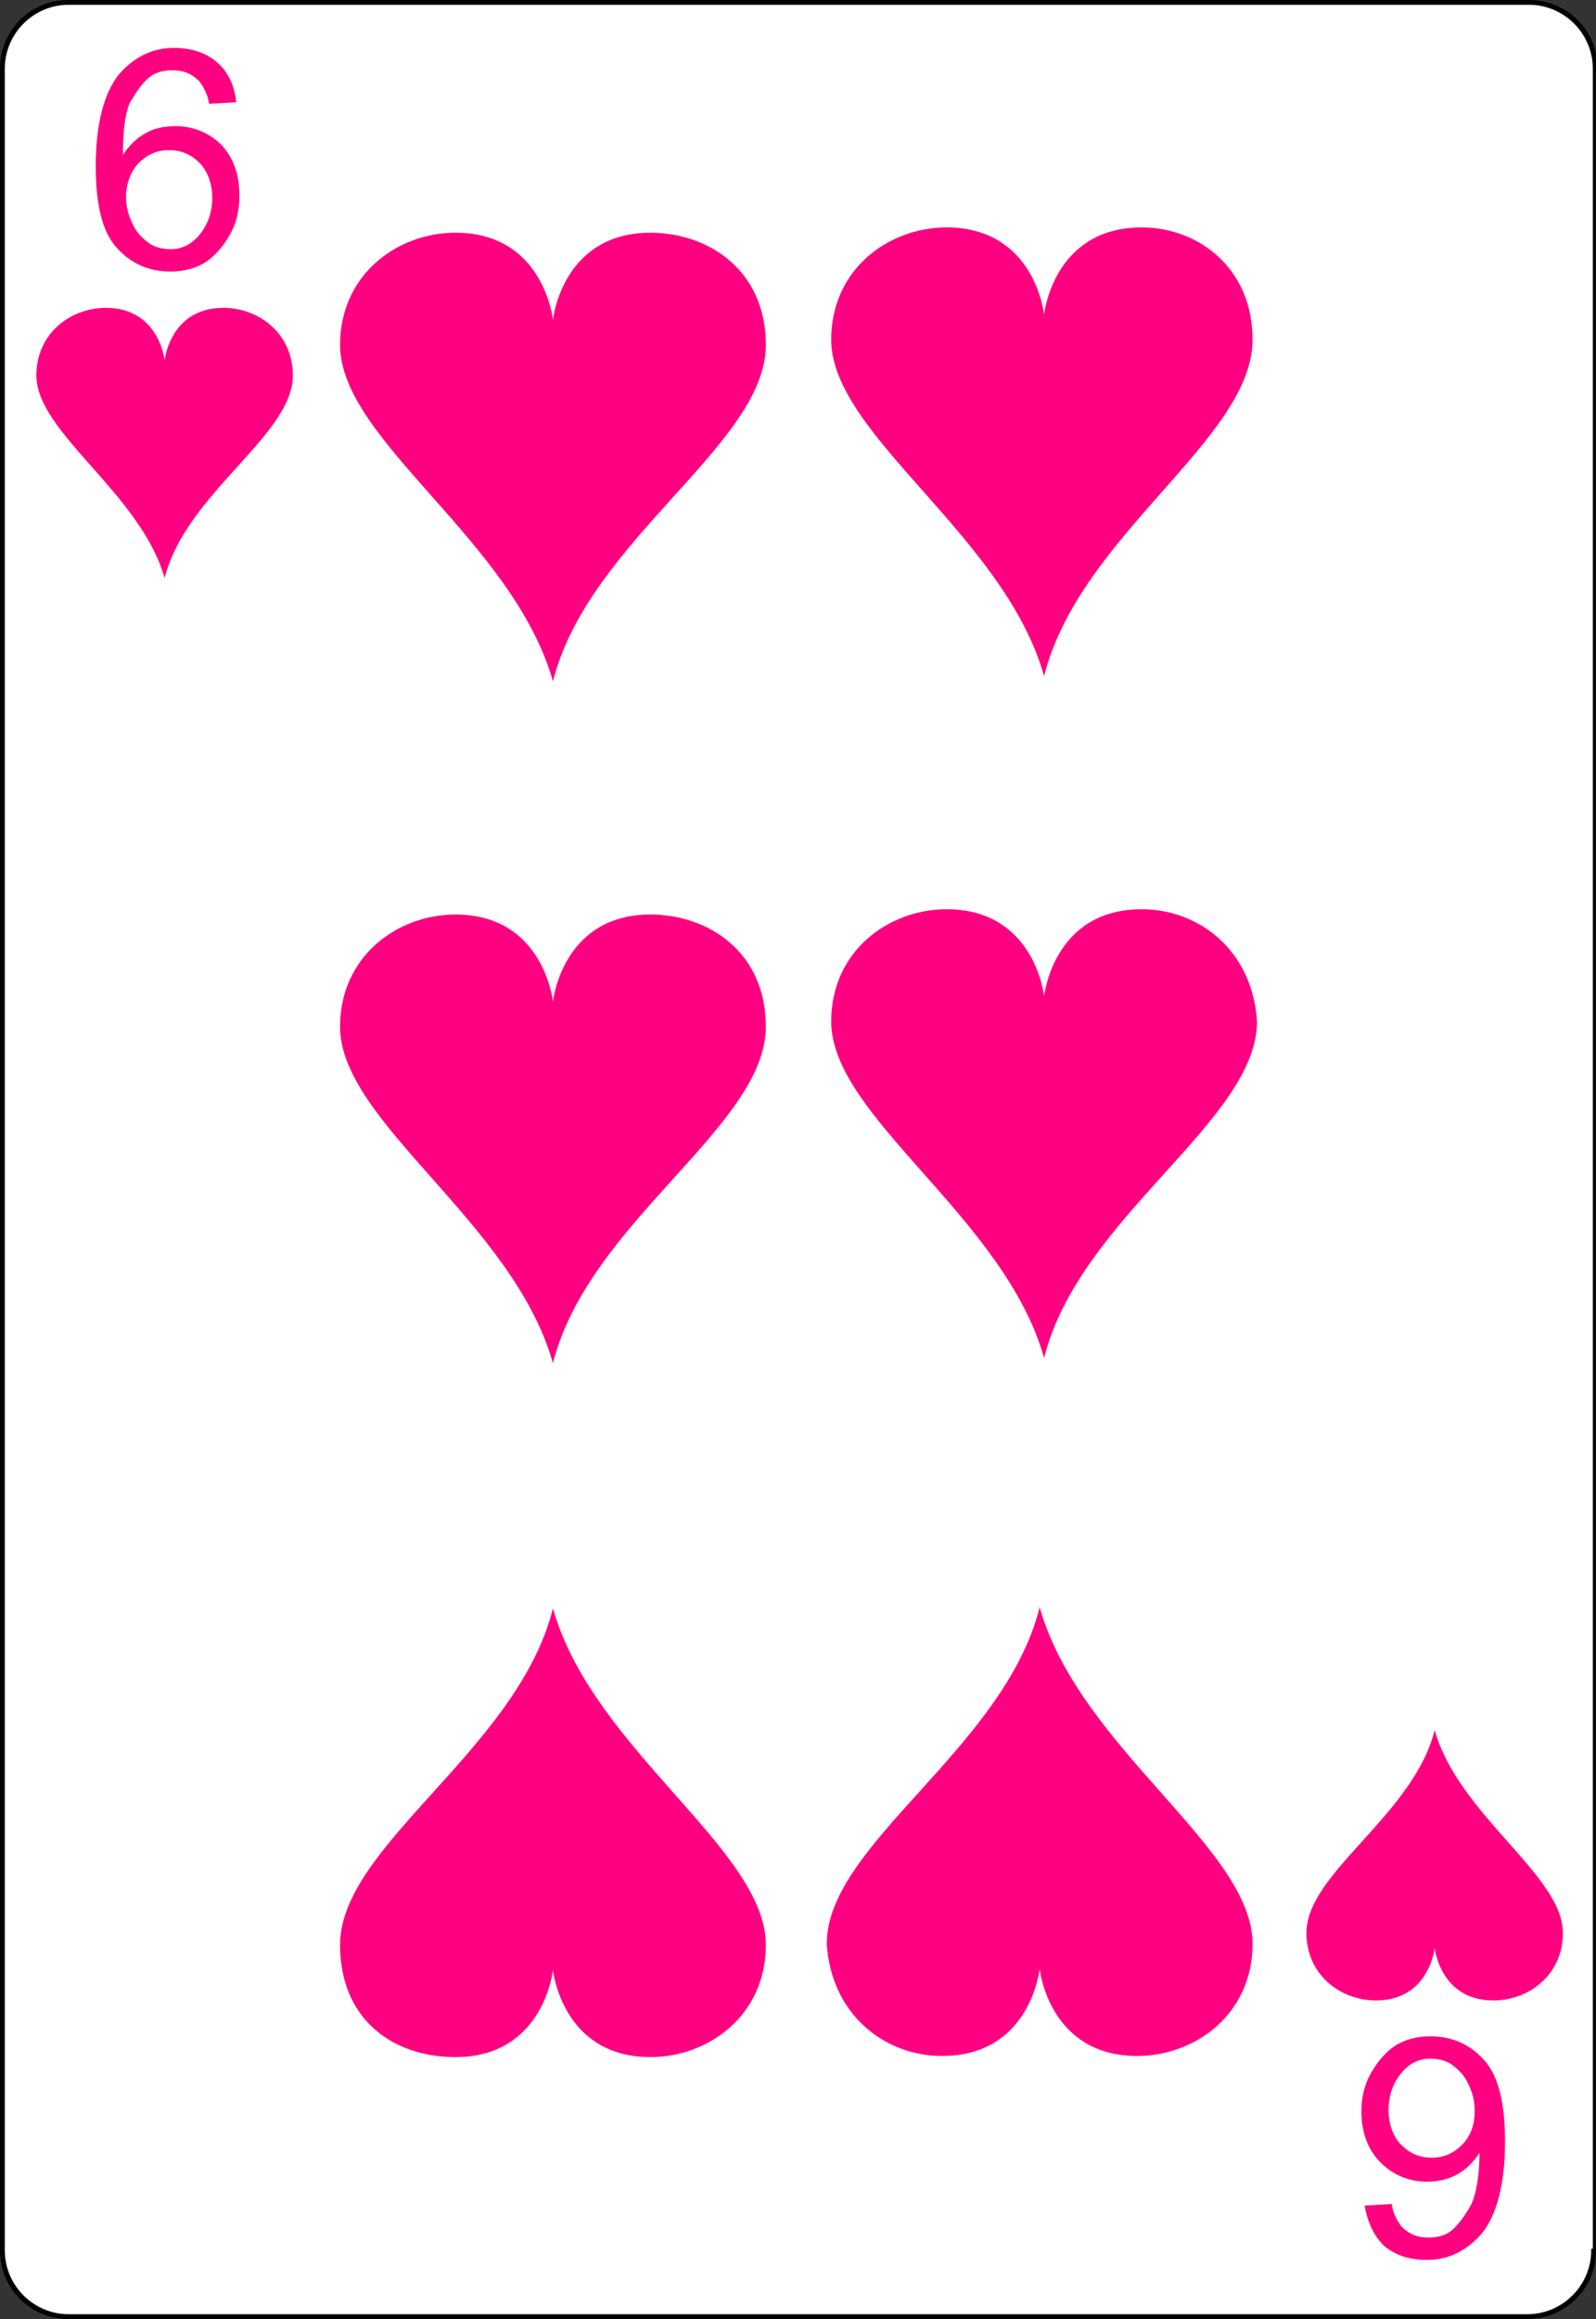 <?xml version="1.0" encoding="utf-8"?>
<!-- Generator: Adobe Illustrator 22.0.0, SVG Export Plug-In . SVG Version: 6.00 Build 0)  -->
<svg version="1.1"
	 id="svg2" inkscape:export-filename="/home/byron/art/cards/final/PNGs/6_of_hearts.png" inkscape:export-xdpi="215.44792" inkscape:export-ydpi="215.44792" inkscape:version="0.48.0 r9654" sodipodi:docname="6_of_hearts.svg" xmlns:cc="http://creativecommons.org/ns#" xmlns:dc="http://purl.org/dc/elements/1.1/" xmlns:inkscape="http://www.inkscape.org/namespaces/inkscape" xmlns:rdf="http://www.w3.org/1999/02/22-rdf-syntax-ns#" xmlns:sodipodi="http://sodipodi.sourceforge.net/DTD/sodipodi-0.dtd" xmlns:svg="http://www.w3.org/2000/svg"
	 xmlns="http://www.w3.org/2000/svg" xmlns:xlink="http://www.w3.org/1999/xlink" x="0px" y="0px" viewBox="0 0 100 145.2"
	 style="enable-background:new 0 0 100 145.2;" xml:space="preserve" height="145.2px" width="100px">
<rect x="0" y="0" width="100" height="145.2" fill="#333333" stroke="none"/>
<style type="text/css">
	.st0{fill:#FFFFFF;}
	.st1{enable-background:new    ;}
	.st2{fill:#FF0080;}
</style>
<sodipodi:namedview  bordercolor="#666666" borderopacity="1" gridtolerance="10" guidetolerance="10" id="namedview39" inkscape:current-layer="svg2" inkscape:cx="-28.405554" inkscape:cy="147.27218" inkscape:pageopacity="0" inkscape:pageshadow="2" inkscape:window-height="977" inkscape:window-maximized="1" inkscape:window-width="1680" inkscape:window-x="0" inkscape:window-y="25" inkscape:zoom="1.7208768" objecttolerance="10" pagecolor="#ffffff" showgrid="false">
	</sodipodi:namedview>
<g id="Layer_x0020_1">
	<g id="path5">
		<path class="st0" d="M99.8,140.9c0,2.3-1.9,4.1-4.1,4.1H4.3c-2.3,0-4.1-1.9-4.1-4.1V4.3C0.1,2,2,0.1,4.3,0.1h91.5
			c2.3,0,4.1,1.9,4.1,4.1L99.8,140.9L99.8,140.9z"/>
		<path d="M95.7,145.2H4.3c-2.4,0-4.3-1.9-4.3-4.3V4.3C0,1.9,1.9,0,4.3,0h91.5c2.4,0,4.3,1.9,4.3,4.3v136.8H100
			C99.9,143.4,98,145.2,95.7,145.2z M4.3,0.3c-2.2,0-4,1.8-4,4v136.6c0,2.2,1.8,4,4,4h91.4c2.2,0,4-1.8,4-4v-0.1h0.1V4.3
			c0-2.2-1.8-4-4-4H4.3z"/>
	</g>
	<g id="g7">
		<g id="g9">
		</g>
	</g>
	<g id="g15">
	</g>
	<g id="g19">
	</g>
	<g id="g23">
		<g id="g25">
		</g>
	</g>
	<g id="g31">
		<g id="g33">
		</g>
	</g>
</g>
<g class="st1">
	<path class="st2" d="M14.8,6.4l-1.7,0.1c-0.1-0.7-0.4-1.1-0.6-1.4c-0.5-0.5-1-0.7-1.7-0.7c-0.5,0-1,0.1-1.4,0.4
		c-0.5,0.4-0.9,1-1.3,1.7C7.8,7.3,7.7,8.4,7.7,9.7c0.4-0.6,0.9-1.1,1.5-1.4C9.7,8,10.4,7.9,11,7.9c1.1,0,2.1,0.4,2.9,1.2
		C14.7,10,15,11,15,12.3c0,0.9-0.2,1.7-0.6,2.4c-0.4,0.7-0.9,1.3-1.5,1.7c-0.6,0.4-1.4,0.6-2.2,0.6c-1.4,0-2.5-0.5-3.4-1.5
		c-0.9-1-1.3-2.7-1.3-5.1c0-2.6,0.5-4.6,1.5-5.8c0.9-1,2-1.6,3.4-1.6c1.1,0,2,0.3,2.7,0.9C14.3,4.5,14.7,5.4,14.8,6.4z M7.9,12.3
		c0,0.6,0.1,1.1,0.4,1.7c0.2,0.5,0.6,0.9,1,1.2c0.4,0.3,0.9,0.4,1.4,0.4c0.7,0,1.3-0.3,1.8-0.9c0.5-0.6,0.8-1.4,0.8-2.3
		c0-0.9-0.3-1.7-0.8-2.2c-0.5-0.5-1.1-0.8-1.9-0.8c-0.8,0-1.4,0.3-1.9,0.8C8.2,10.7,7.9,11.5,7.9,12.3z"/>
</g>
<g id="layer1-9-6" transform="matrix(1.674,0,0,1.567,17.178,46.385)">
	<g id="hl-8">
		<path inkscape:connector-curvature="0" sodipodi:nodetypes="scsscss" class="st2" d="M-1.9-17.3c-2,0-2.2,2.1-2.2,2.1
			s-0.2-2.1-2.2-2.1c-1.3,0-2.6,1-2.6,2.7c0,2.3,3.9,4.7,4.8,8.1c0.8-3.4,4.8-5.7,4.8-8.1C0.7-16.3-0.6-17.3-1.9-17.3z"/>
	</g>
</g>
<g class="st1">
	<path class="st2" d="M85.5,138.1l1.7-0.1c0.1,0.7,0.4,1.1,0.6,1.4c0.5,0.5,1,0.7,1.7,0.7c0.5,0,1-0.1,1.4-0.4
		c0.5-0.4,0.9-1,1.3-1.7c0.3-0.7,0.5-1.8,0.5-3.2c-0.4,0.6-0.9,1.1-1.5,1.4c-0.6,0.3-1.2,0.4-1.8,0.4c-1.1,0-2.1-0.4-2.9-1.2
		c-0.8-0.8-1.2-1.9-1.2-3.2c0-0.9,0.2-1.7,0.6-2.4c0.4-0.7,0.9-1.3,1.5-1.7c0.6-0.4,1.4-0.6,2.2-0.6c1.4,0,2.5,0.5,3.4,1.5
		c0.9,1,1.3,2.7,1.3,5.1c0,2.6-0.5,4.6-1.5,5.8c-0.9,1-2,1.6-3.4,1.6c-1.1,0-2-0.3-2.7-0.9C86.1,140,85.7,139.2,85.5,138.1z
		 M92.4,132.2c0-0.6-0.1-1.1-0.4-1.7c-0.2-0.5-0.6-0.9-1-1.2c-0.4-0.3-0.9-0.4-1.4-0.4c-0.7,0-1.3,0.3-1.8,0.9
		c-0.5,0.6-0.8,1.4-0.8,2.3c0,0.9,0.3,1.7,0.8,2.2c0.5,0.5,1.1,0.8,1.9,0.8c0.8,0,1.4-0.3,1.9-0.8C92.1,133.8,92.4,133.1,92.4,132.2
		z"/>
</g>
<g id="layer1-9-6-5" transform="matrix(-1.674,0,0,-1.567,150.156,195.143)">
	<g id="hl-8-1">
		<path inkscape:connector-curvature="0" sodipodi:nodetypes="scsscss" class="st2" d="M38.2,44.6c-2,0-2.2,2.1-2.2,2.1
			s-0.2-2.1-2.2-2.1c-1.3,0-2.6,1-2.6,2.7c0,2.3,3.9,4.7,4.8,8.1c0.8-3.4,4.8-5.7,4.8-8.1C40.8,45.6,39.5,44.6,38.2,44.6z"/>
	</g>
</g>
<g id="layer1-9-6-8" transform="matrix(2.779,0,0,2.601,57.712,47.604)">
	<g id="hl-8-8">
		<path inkscape:connector-curvature="0" sodipodi:nodetypes="scsscss" class="st2" d="M-6.1-12.7c-2,0-2.2,2.1-2.2,2.1
			s-0.2-2.1-2.2-2.1c-1.3,0-2.6,1-2.6,2.7c0,2.3,3.9,4.7,4.8,8.1c0.8-3.4,4.8-5.7,4.8-8.1C-3.5-11.8-4.8-12.7-6.1-12.7z"/>
	</g>
</g>
<g id="layer1-9-6-8-9" transform="matrix(-2.779,0,0,-2.601,57.712,192.006)">
	<g id="hl-8-8-5">
		<path inkscape:connector-curvature="0" sodipodi:nodetypes="scsscss" class="st2" d="M10.5,24.3c-2,0-2.2,2.1-2.2,2.1
			s-0.2-2.1-2.2-2.1c-1.3,0-2.6,1-2.6,2.7c0,2.3,3.9,4.7,4.8,8.1c0.8-3.4,4.8-5.7,4.8-8.1C13.1,25.2,11.9,24.3,10.5,24.3z"/>
	</g>
</g>
<g id="layer1-9-6-8-8" transform="matrix(2.779,0,0,2.601,57.712,118.905)">
	<g id="hl-8-8-8">
		<path inkscape:connector-curvature="0" sodipodi:nodetypes="scsscss" class="st2" d="M-6.1-23.7c-2,0-2.2,2.1-2.2,2.1
			s-0.2-2.1-2.2-2.1c-1.3,0-2.6,1-2.6,2.7c0,2.3,3.9,4.7,4.8,8.1c0.8-3.4,4.8-5.7,4.8-8.1C-3.5-22.8-4.8-23.7-6.1-23.7z"/>
	</g>
</g>
<g id="layer1-9-6-8-88" transform="matrix(2.779,0,0,2.601,109.05,47.273)">
	<g id="hl-8-8-4">
		<path inkscape:connector-curvature="0" sodipodi:nodetypes="scsscss" class="st2" d="M-13.5-12.7c-2,0-2.2,2.1-2.2,2.1
			s-0.2-2.1-2.2-2.1c-1.3,0-2.6,1-2.6,2.7c0,2.3,3.9,4.7,4.8,8.1C-14.9-5.3-11-7.6-11-10C-11-11.7-12.2-12.7-13.5-12.7z"/>
	</g>
</g>
<g id="layer1-9-6-8-9-3" transform="matrix(-2.779,0,0,-2.601,109.05,191.675)">
	<g id="hl-8-8-5-1">
		<path inkscape:connector-curvature="0" sodipodi:nodetypes="scsscss" class="st2" d="M18,24.2c-2,0-2.2,2.1-2.2,2.1
			s-0.2-2.1-2.2-2.1c-1.3,0-2.6,1-2.6,2.7c0,2.3,3.9,4.7,4.8,8.1c0.8-3.4,4.8-5.7,4.8-8.1C20.5,25.2,19.3,24.2,18,24.2z"/>
	</g>
</g>
<g id="layer1-9-6-8-8-4" transform="matrix(2.779,0,0,2.601,109.05,118.574)">
	<g id="hl-8-8-8-9">
		<path inkscape:connector-curvature="0" sodipodi:nodetypes="scsscss" class="st2" d="M-13.5-23.7c-2,0-2.2,2.1-2.2,2.1
			s-0.2-2.1-2.2-2.1c-1.3,0-2.6,1-2.6,2.7c0,2.3,3.9,4.7,4.8,8.1c0.8-3.4,4.8-5.7,4.8-8.1C-11-22.7-12.2-23.7-13.5-23.7z"/>
	</g>
</g>
</svg>
